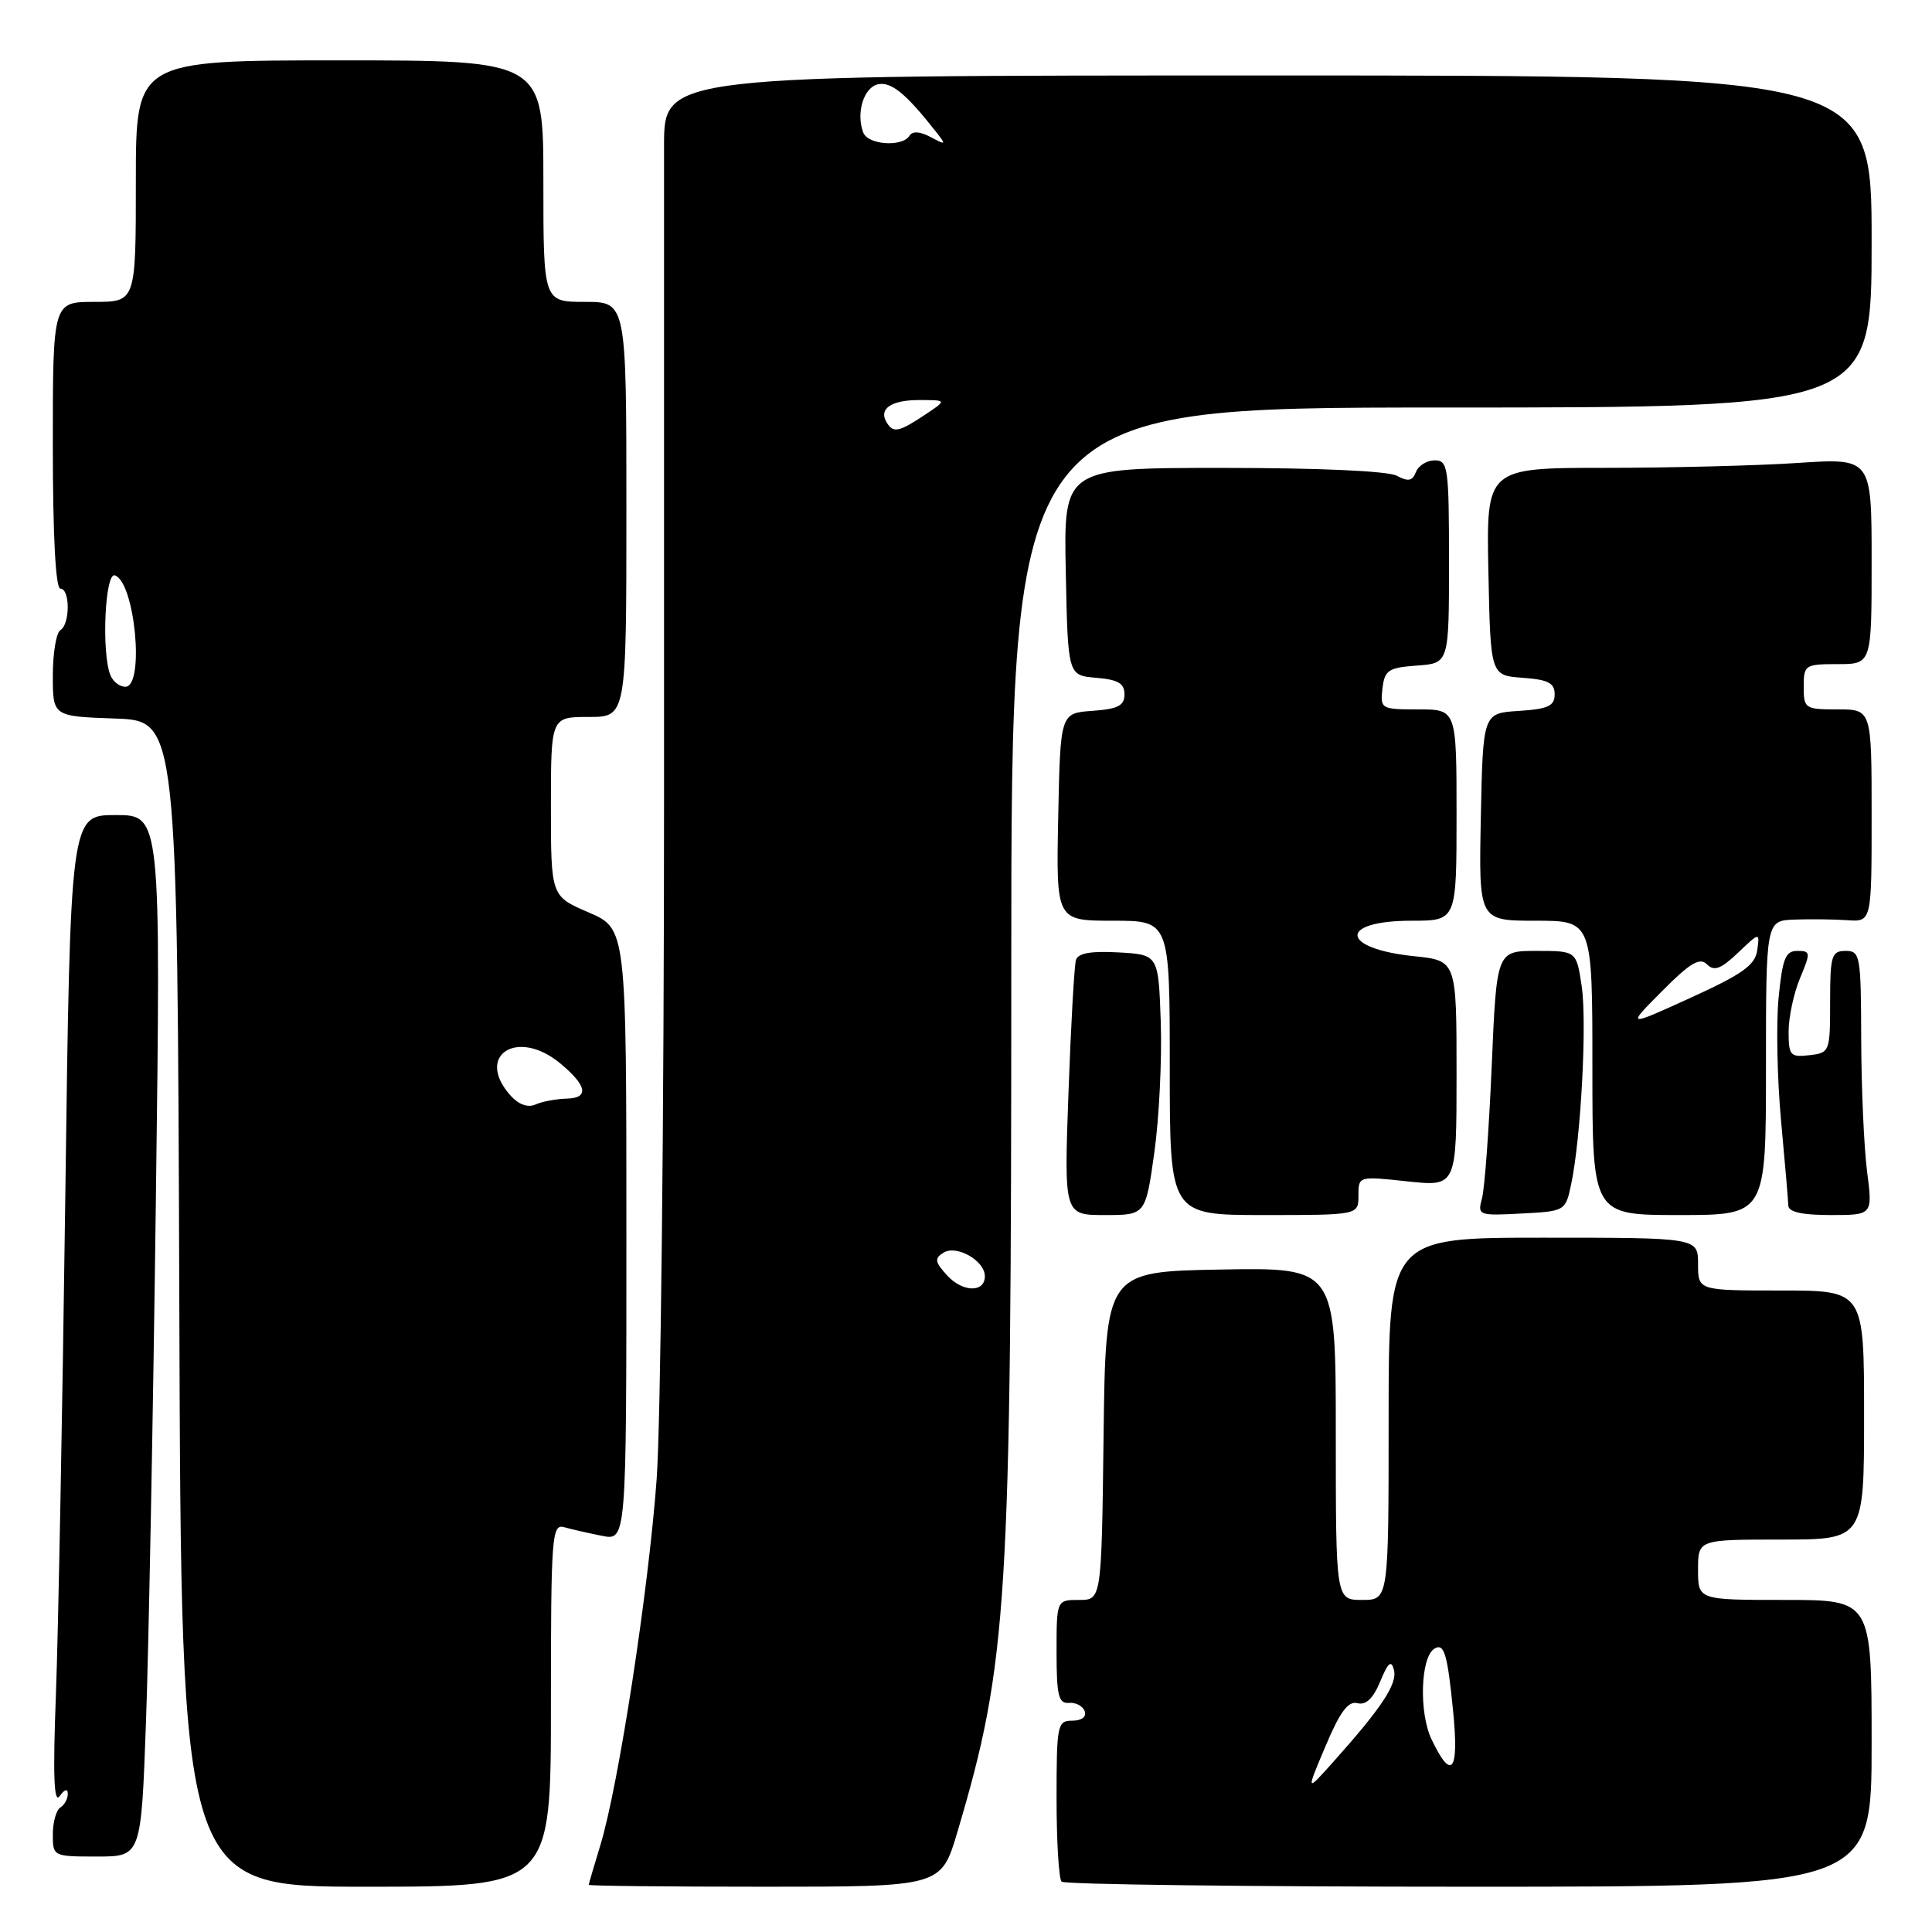 <?xml version="1.0" encoding="UTF-8" standalone="no"?>
<!DOCTYPE svg PUBLIC "-//W3C//DTD SVG 1.1//EN" "http://www.w3.org/Graphics/SVG/1.1/DTD/svg11.dtd" >
<svg xmlns="http://www.w3.org/2000/svg" xmlns:xlink="http://www.w3.org/1999/xlink" version="1.1" viewBox="0 0 256 256">
 <g >
 <path fill="currentColor"
d=" M 73.00 225.93 C 73.00 203.49 73.12 201.90 74.75 202.36 C 75.71 202.63 77.96 203.15 79.75 203.50 C 83.00 204.16 83.00 204.16 83.00 163.61 C 83.00 123.06 83.00 123.06 78.00 120.90 C 73.00 118.75 73.00 118.75 73.00 106.88 C 73.00 95.00 73.00 95.00 78.00 95.00 C 83.00 95.00 83.00 95.00 83.00 67.50 C 83.00 40.00 83.00 40.00 77.50 40.00 C 72.00 40.00 72.00 40.00 72.00 24.00 C 72.00 8.00 72.00 8.00 45.00 8.00 C 18.00 8.00 18.00 8.00 18.00 24.00 C 18.00 40.00 18.00 40.00 12.50 40.00 C 7.00 40.00 7.00 40.00 7.00 59.00 C 7.00 71.00 7.37 78.00 8.00 78.00 C 9.30 78.00 9.30 82.70 8.00 83.50 C 7.45 83.84 7.00 86.55 7.00 89.52 C 7.00 94.92 7.00 94.92 15.25 95.21 C 23.50 95.50 23.50 95.50 23.76 172.75 C 24.01 250.00 24.01 250.00 48.51 250.00 C 73.00 250.00 73.00 250.00 73.00 225.93 Z  M 126.86 242.75 C 133.53 220.25 134.00 212.69 134.00 128.04 C 134.00 54.00 134.00 54.00 191.00 54.00 C 248.00 54.00 248.00 54.00 248.00 32.00 C 248.00 10.00 248.00 10.00 168.00 10.00 C 88.00 10.00 88.00 10.00 87.99 19.25 C 87.98 24.34 87.98 63.15 87.99 105.50 C 87.99 147.85 87.55 188.57 87.01 196.00 C 85.93 210.77 81.96 236.60 79.55 244.50 C 78.71 247.25 78.02 249.61 78.01 249.75 C 78.00 249.89 88.51 250.00 101.35 250.00 C 124.71 250.00 124.71 250.00 126.86 242.75 Z  M 248.00 231.00 C 248.00 212.00 248.00 212.00 236.50 212.00 C 225.00 212.00 225.00 212.00 225.00 208.00 C 225.00 204.00 225.00 204.00 236.00 204.00 C 247.00 204.00 247.00 204.00 247.00 187.50 C 247.00 171.00 247.00 171.00 236.00 171.00 C 225.00 171.00 225.00 171.00 225.00 167.50 C 225.00 164.00 225.00 164.00 204.50 164.00 C 184.00 164.00 184.00 164.00 184.00 188.00 C 184.00 212.00 184.00 212.00 180.50 212.00 C 177.00 212.00 177.00 212.00 177.00 189.97 C 177.00 167.95 177.00 167.95 161.75 168.22 C 146.50 168.50 146.50 168.50 146.23 190.25 C 145.96 212.00 145.96 212.00 142.98 212.00 C 140.00 212.00 140.00 212.00 140.00 218.89 C 140.00 224.67 140.26 225.76 141.64 225.64 C 142.55 225.56 143.48 226.06 143.73 226.75 C 143.99 227.49 143.32 228.00 142.08 228.00 C 140.11 228.00 140.00 228.53 140.00 238.33 C 140.00 244.02 140.30 248.97 140.67 249.33 C 141.03 249.70 165.33 250.00 194.67 250.00 C 248.00 250.00 248.00 250.00 248.00 231.00 Z  M 19.34 228.25 C 19.70 218.49 20.29 187.44 20.65 159.25 C 21.32 108.00 21.32 108.00 15.32 108.00 C 9.32 108.00 9.32 108.00 8.65 158.75 C 8.28 186.66 7.72 216.25 7.41 224.50 C 7.00 235.24 7.14 239.07 7.90 238.00 C 8.56 237.08 8.98 236.96 8.98 237.69 C 8.99 238.35 8.55 239.16 8.00 239.50 C 7.45 239.84 7.00 241.44 7.00 243.06 C 7.00 245.98 7.04 246.00 12.85 246.00 C 18.70 246.00 18.70 246.00 19.34 228.25 Z  M 152.95 152.75 C 153.59 148.21 153.97 140.45 153.81 135.50 C 153.50 126.50 153.50 126.50 148.24 126.20 C 144.58 125.99 142.85 126.29 142.57 127.20 C 142.35 127.91 141.90 135.81 141.58 144.75 C 140.99 161.00 140.99 161.00 146.39 161.00 C 151.79 161.00 151.79 161.00 152.95 152.75 Z  M 180.00 158.42 C 180.00 155.84 180.00 155.84 186.50 156.54 C 193.00 157.23 193.00 157.23 193.00 142.26 C 193.00 127.28 193.00 127.28 187.36 126.70 C 177.55 125.68 177.31 122.00 187.06 122.00 C 193.00 122.00 193.00 122.00 193.00 108.00 C 193.00 94.00 193.00 94.00 187.93 94.00 C 183.00 94.00 182.88 93.93 183.18 91.25 C 183.47 88.79 183.95 88.47 187.75 88.19 C 192.00 87.89 192.00 87.89 192.00 74.44 C 192.00 61.92 191.87 61.00 190.11 61.00 C 189.07 61.00 187.95 61.69 187.62 62.54 C 187.16 63.74 186.59 63.85 185.08 63.04 C 183.90 62.41 174.77 62.00 162.04 62.00 C 140.94 62.00 140.94 62.00 141.22 75.75 C 141.50 89.50 141.50 89.50 145.25 89.81 C 148.15 90.05 149.00 90.55 149.00 92.00 C 149.00 93.50 148.14 93.95 144.75 94.19 C 140.50 94.50 140.50 94.50 140.22 108.25 C 139.94 122.00 139.94 122.00 147.47 122.00 C 155.00 122.00 155.00 122.00 155.00 141.50 C 155.00 161.00 155.00 161.00 167.50 161.00 C 180.00 161.00 180.00 161.00 180.00 158.42 Z  M 208.17 157.00 C 209.48 150.90 210.30 135.48 209.58 130.65 C 208.88 126.00 208.88 126.00 203.60 126.00 C 198.31 126.00 198.31 126.00 197.66 141.25 C 197.30 149.64 196.72 157.54 196.37 158.80 C 195.76 161.04 195.91 161.10 201.58 160.80 C 207.37 160.50 207.43 160.47 208.17 157.00 Z  M 234.00 141.50 C 234.00 122.00 234.00 122.00 237.75 121.85 C 239.81 121.77 242.96 121.81 244.75 121.93 C 248.00 122.16 248.00 122.16 248.00 108.08 C 248.00 94.00 248.00 94.00 243.50 94.00 C 239.17 94.00 239.00 93.89 239.00 91.00 C 239.00 88.11 239.17 88.00 243.50 88.00 C 248.00 88.00 248.00 88.00 248.00 74.35 C 248.00 60.70 248.00 60.70 238.25 61.34 C 232.89 61.70 221.40 61.99 212.72 61.99 C 196.94 62.00 196.94 62.00 197.22 75.75 C 197.50 89.50 197.50 89.50 201.75 89.81 C 205.14 90.05 206.00 90.50 206.00 92.00 C 206.00 93.55 205.13 93.95 201.25 94.20 C 196.50 94.50 196.50 94.50 196.22 108.25 C 195.94 122.00 195.94 122.00 203.47 122.00 C 211.00 122.00 211.00 122.00 211.00 141.50 C 211.00 161.00 211.00 161.00 222.50 161.00 C 234.00 161.00 234.00 161.00 234.00 141.50 Z  M 247.40 155.25 C 246.99 152.09 246.64 144.21 246.62 137.75 C 246.59 126.59 246.49 126.00 244.55 126.00 C 242.69 126.00 242.50 126.62 242.50 132.75 C 242.50 139.37 242.45 139.51 239.75 139.82 C 237.22 140.11 237.00 139.86 237.00 136.69 C 237.00 134.79 237.68 131.61 238.51 129.62 C 239.94 126.21 239.92 126.00 238.15 126.00 C 236.58 126.00 236.18 127.02 235.67 132.25 C 235.34 135.69 235.49 143.00 236.00 148.50 C 236.51 154.00 236.94 159.06 236.96 159.75 C 236.99 160.60 238.80 161.00 242.57 161.00 C 248.14 161.00 248.14 161.00 247.40 155.25 Z  M 67.69 145.21 C 62.84 139.85 68.56 136.15 74.28 140.94 C 77.77 143.85 78.08 145.49 75.15 145.57 C 73.69 145.61 71.80 145.96 70.94 146.36 C 69.97 146.80 68.73 146.36 67.69 145.21 Z  M 14.61 89.42 C 13.43 86.34 13.92 75.81 15.22 76.24 C 17.89 77.13 19.19 91.00 16.61 91.00 C 15.84 91.00 14.94 90.29 14.61 89.42 Z  M 125.48 168.98 C 123.86 167.19 123.80 166.74 125.03 165.98 C 126.76 164.91 130.50 167.05 130.50 169.11 C 130.50 171.32 127.53 171.24 125.48 168.98 Z  M 117.50 56.00 C 116.37 54.18 118.07 53.00 121.81 53.01 C 125.50 53.01 125.50 53.01 122.50 55.00 C 119.09 57.26 118.37 57.40 117.50 56.00 Z  M 114.39 17.57 C 113.39 14.97 114.46 11.53 116.38 11.16 C 118.12 10.83 120.05 12.41 124.00 17.43 C 125.41 19.21 125.37 19.26 123.31 18.16 C 121.88 17.40 120.91 17.34 120.50 18.00 C 119.56 19.51 115.01 19.20 114.39 17.57 Z  M 175.64 231.37 C 177.56 226.82 178.64 225.36 179.87 225.68 C 181.00 225.97 181.95 225.06 182.89 222.80 C 183.94 220.25 184.36 219.91 184.71 221.30 C 185.17 223.13 183.05 226.33 176.63 233.50 C 173.05 237.50 173.05 237.50 175.64 231.37 Z  M 189.68 230.46 C 188.00 226.92 188.23 219.59 190.06 218.46 C 191.36 217.66 191.79 219.12 192.55 226.77 C 193.34 234.79 192.35 236.06 189.68 230.46 Z  M 220.23 131.33 C 223.95 127.59 225.22 126.82 226.18 127.78 C 227.13 128.73 228.02 128.41 230.29 126.25 C 233.18 123.50 233.18 123.50 232.84 125.92 C 232.56 127.89 230.89 129.08 224.00 132.22 C 215.50 136.09 215.50 136.09 220.23 131.33 Z "/>
</g>
</svg>